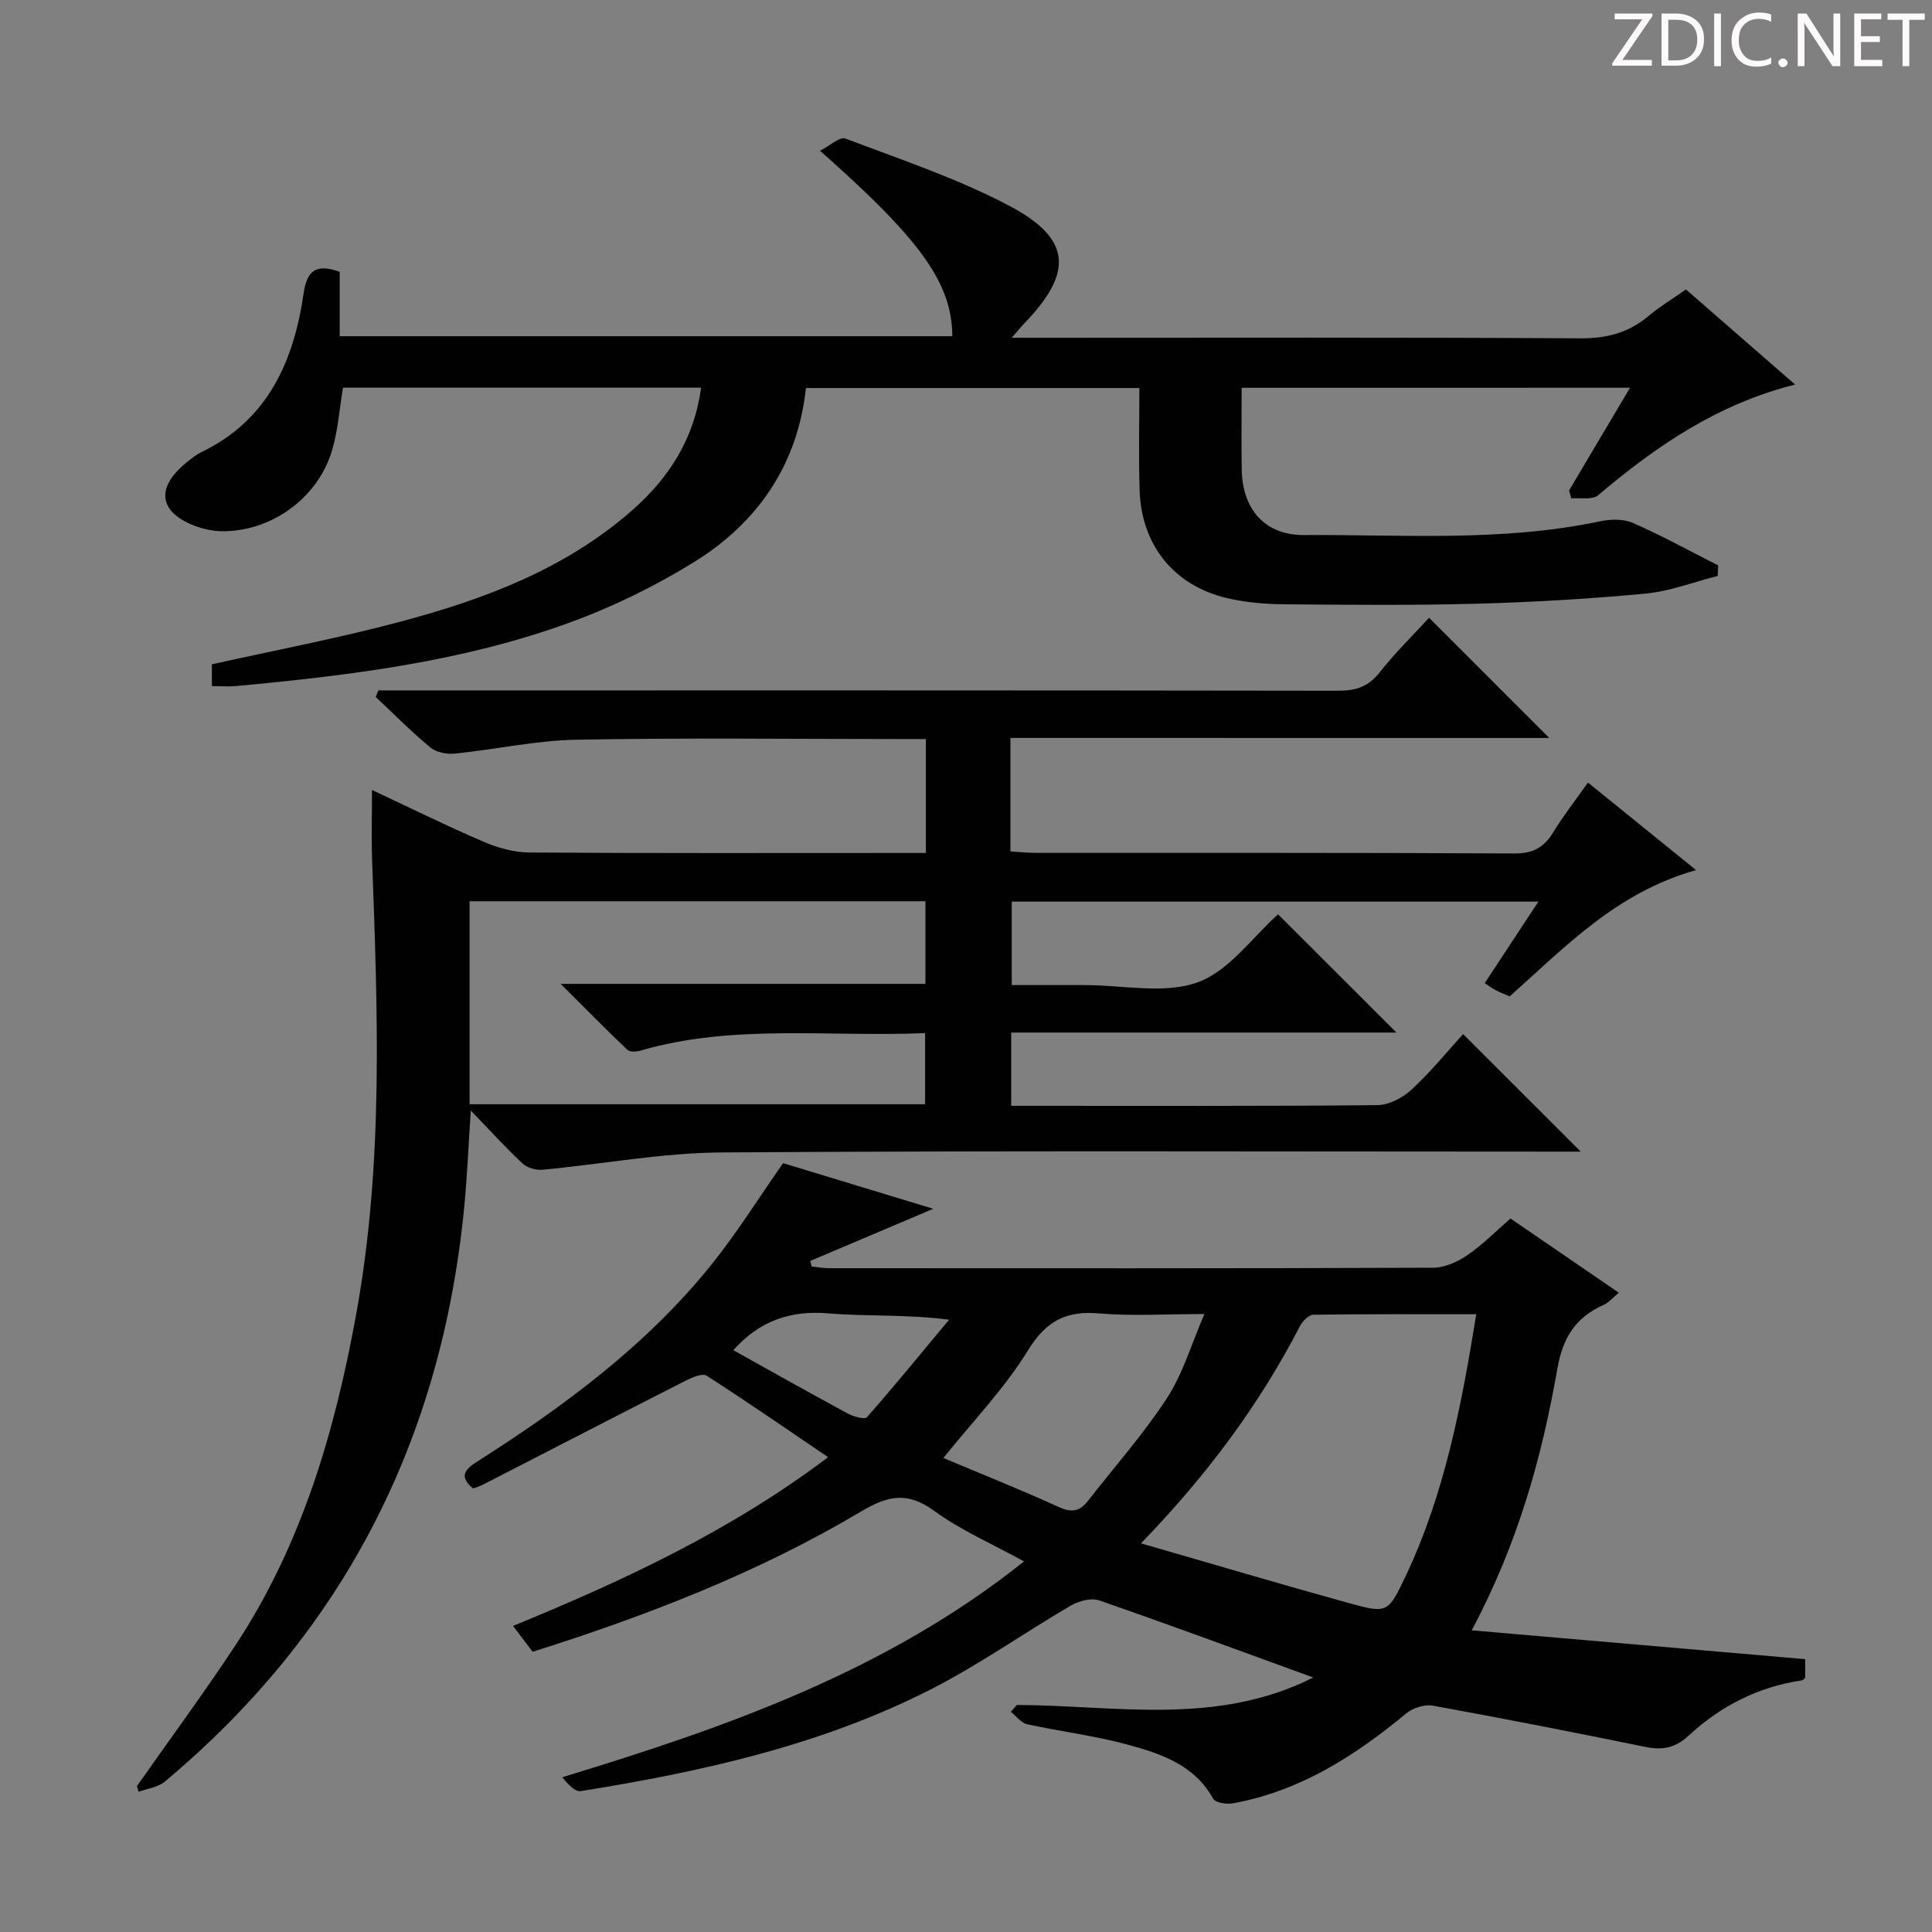 <svg enable-background="new 0 0 400 400" viewBox="0 0 400 400" xmlns="http://www.w3.org/2000/svg"><rect x="0" y="0" width="400" height="400" fill="#808080" stroke="none"/><g fill="#fcfafa"><path d="m342.2 3.2-6.3 9.2h6.1v1.2h-8.2v-.5l6.2-9.1h-5.7v-1.2h7.8v.4z"/><path d="m344 13.7v-10.9h3.1c1.6 0 3 .5 4.1 1.4 1.1 1 1.6 2.2 1.6 3.9s-.5 3-1.6 4-2.5 1.5-4.2 1.5h-3zm1.4-9.6v8.4h1.6c1.4 0 2.5-.4 3.2-1.1.8-.8 1.2-1.8 1.2-3.2s-.4-2.4-1.2-3.1-1.8-1-3.1-1z"/><path d="m356.3 2.8v10.9h-1.4v-10.9z"/><path d="m366.6 13.2c-.8.4-1.8.6-3 .6-1.6 0-2.8-.5-3.7-1.5s-1.4-2.3-1.4-3.9c0-1.7.5-3.2 1.6-4.2s2.4-1.6 4-1.6c1 0 1.9.1 2.6.4v1.5c-.8-.4-1.6-.6-2.6-.6-1.2 0-2.2.4-3 1.2s-1.1 1.9-1.1 3.3c0 1.3.4 2.3 1.1 3.1s1.6 1.1 2.8 1.1c1.1 0 2-.2 2.8-.7v1.3z"/><path d="m368.2 13c0-.3.1-.5.3-.6.2-.2.4-.3.6-.3.3 0 .5.1.7.3s.3.4.3.6-.1.5-.3.6c-.2.2-.4.3-.7.3s-.5-.1-.6-.3c-.2-.2-.3-.4-.3-.6z"/><path d="m381.1 13.7h-1.7l-5.5-8.4c-.2-.2-.3-.5-.4-.7 0 .2.1.8.1 1.5v7.6h-1.4v-10.9h1.8l5.3 8.3c.3.4.4.6.4.8 0-.3-.1-.8-.1-1.6v-7.5h1.4v10.9z"/><path d="m389.7 13.7h-5.8v-10.9h5.6v1.2h-4.2v3.5h3.9v1.2h-3.9v3.7h4.4z"/><path d="m398.4 4.1h-3.1v9.6h-1.4v-9.6h-3.1v-1.3h7.7v1.3z"/></g><path d="m209.2 152.78v23.5c1.84.11 3.58.3 5.33.3 33 .02 66-.06 99 .12 3.87.02 6.15-1.26 8.06-4.4 2.07-3.4 4.54-6.54 7.18-10.28 7.36 5.96 14.52 11.76 22.39 18.13-16.36 4.55-27.07 15.87-38.59 26.14-1.04-.45-1.96-.79-2.82-1.24-.73-.38-1.39-.88-2.35-1.51 3.61-5.47 7.14-10.84 11.11-16.87-36.68 0-72.66 0-109.04 0v17.28h12.69 2.5c7.83 0 16.37 1.93 23.3-.57 6.53-2.36 11.38-9.39 16.65-14.08 7.92 7.91 16.15 16.12 24.51 24.48-26.23 0-52.84 0-79.76 0v15.17h4.77c23.67 0 47.33.09 71-.14 2.41-.02 5.28-1.51 7.11-3.21 4.01-3.71 7.49-8 10.68-11.5 8.17 8.16 16.21 16.19 24.35 24.33-1.12 0-2.99 0-4.86 0-57.67 0-115.33-.22-173 .17-12.36.08-24.71 2.43-37.07 3.58-1.35.13-3.17-.38-4.14-1.28-3.5-3.27-6.73-6.83-10.73-10.98-.48 7.29-.74 13.5-1.33 19.68-4.58 48.12-24.8 88.14-62.03 119.27-1.41 1.18-3.59 1.42-5.41 2.1-.12-.39-.23-.79-.35-1.18 6.76-9.63 13.75-19.1 20.24-28.91 13.92-21.03 20.81-44.7 25.23-69.21 5.6-31.03 4.37-62.31 3.22-93.59-.17-4.59-.02-9.2-.02-14.52 8.11 3.8 15.5 7.46 23.07 10.7 2.95 1.27 6.31 2.22 9.49 2.24 25.5.18 51 .1 76.5.1h5.61c0-8.05 0-15.48 0-23.59-1.86 0-3.63 0-5.39 0-22.33 0-44.67-.28-67 .14-8.4.16-16.76 2.03-25.16 2.88-1.66.17-3.84-.28-5.07-1.3-3.94-3.26-7.55-6.93-11.29-10.44.19-.45.37-.9.56-1.35h5.68c64.33 0 128.66-.03 193 .07 3.62.01 6.23-.78 8.57-3.74 3.29-4.16 7.11-7.91 10.28-11.37 8.39 8.39 16.7 16.7 24.89 24.89-36.43-.01-73.76-.01-111.56-.01zm-111.98 75.84h94.31c0-5.03 0-9.73 0-14.73-19.95.86-39.68-1.97-58.95 3.63-.84.24-2.19.32-2.69-.17-4.35-4.13-8.55-8.4-13.82-13.65h75.53c0-5.96 0-11.52 0-17.11-31.68 0-63.02 0-94.38 0z" fill="#010102"/><path d="m210.53 352.99c20.43.09 41.3 4.43 61.37-5.68-15.36-5.58-29.78-10.93-44.31-15.96-1.67-.58-4.24.11-5.89 1.07-9.75 5.7-19.03 12.28-29.07 17.39-22.73 11.56-47.39 17.01-72.38 21.02-1.2.19-2.69-1.45-3.84-2.87 34.13-10.39 67.12-21.97 95.61-44.69-6.42-3.53-12.99-6.37-18.63-10.48-5.5-4.01-9.56-3.15-15.03.1-21.23 12.63-44.13 21.53-68.08 29.09-1.17-1.55-2.44-3.21-4.06-5.35 23.11-9.48 45.26-19.83 65.23-34.94-8.62-5.84-16.8-11.51-25.16-16.87-.88-.56-3 .36-4.33 1.03-14.05 7.15-28.06 14.39-42.08 21.59-.58.3-1.23.47-1.95.74-2.7-2.32-2.03-3.72.74-5.49 18.04-11.49 35.2-24.13 48.71-40.97 5.18-6.45 9.58-13.52 14.75-20.9 9.81 2.98 20.21 6.15 31.09 9.45-8.83 3.74-17.15 7.27-25.46 10.79.09.38.19.77.28 1.15 1.23.13 2.47.36 3.7.36 41.66.02 83.32.06 124.98-.1 2.39-.01 5.06-1.22 7.1-2.61 3.12-2.13 5.81-4.89 8.91-7.58 7.44 5.09 14.69 10.06 22.43 15.36-1.24 1.02-2.06 2.04-3.13 2.52-5.76 2.56-8.45 6.7-9.58 13.14-3.21 18.32-8.14 36.22-17.75 54.24 23.61 2.04 46.17 4 69.04 5.97v3.86c-.22.18-.44.5-.7.54-9.01 1.32-16.81 5.3-23.4 11.41-2.79 2.59-5.45 3.08-8.98 2.36-14.63-2.99-29.29-5.87-43.98-8.54-1.72-.31-4.16.45-5.53 1.6-10.63 8.81-22.01 16.09-35.85 18.61-1.32.24-3.67-.1-4.13-.95-3.87-7-10.75-9.29-17.61-11.17-6.84-1.88-13.96-2.72-20.91-4.25-1.25-.28-2.25-1.68-3.37-2.57.41-.47.83-.94 1.25-1.42zm25.7-33.46c15.04 4.34 29 8.49 43.04 12.37 8 2.21 8.13 2.05 11.77-5.62 8.04-16.98 11.54-35.19 14.6-54.18-11.52 0-22.63-.06-33.73.1-.94.01-2.22 1.31-2.75 2.33-8.4 16.22-19.13 30.74-32.93 45zm-40.91-17.67c7.86 3.31 16.01 6.56 23.98 10.19 2.68 1.22 4.32.78 5.96-1.32 5.49-7.05 11.46-13.78 16.33-21.24 3.3-5.05 5.04-11.12 7.77-17.43-8.2 0-15.04.45-21.79-.13-6.83-.58-10.96 1.51-14.72 7.62-4.9 7.96-11.54 14.84-17.53 22.31zm-43.5-22.32c7.82 4.35 15.75 8.82 23.76 13.15 1.15.62 3.45 1.25 3.91.73 5.81-6.61 11.38-13.43 17.01-20.19-9.06-1.16-17.06-.64-24.95-1.31-7.93-.67-14.28 1.54-19.73 7.62z" fill="#010102"/><path d="m257.07 80.29c0 6.02-.08 11.51.02 17 .15 8.09 4.74 13.54 12.93 13.49 20.42-.13 40.95 1.44 61.21-2.84 2.19-.46 4.89-.54 6.86.33 6.01 2.64 11.78 5.82 17.64 8.79-.03.73-.07 1.46-.1 2.18-4.98 1.26-9.89 3.18-14.94 3.66-11.58 1.09-23.22 1.77-34.85 2.09-13.32.36-26.66.24-39.99.12-3.96-.04-8.01-.38-11.85-1.29-10.93-2.59-17.66-10.92-18.05-22.22-.24-6.96-.05-13.94-.05-21.26-23.2 0-45.93 0-69.04 0-1.7 15.79-9.91 27.82-23.13 36.01-8.13 5.04-16.92 9.32-25.91 12.59-22.17 8.07-45.47 10.91-68.83 13.09-1.61.15-3.25.02-5.12.02 0-1.82 0-3.23 0-4.51 13.17-2.94 26.2-5.4 38.97-8.81 17.43-4.65 34.26-10.93 48.11-23.14 7.57-6.67 12.79-14.75 14.2-25.33-24.88 0-49.47 0-74.14 0-.7 4.25-1.02 8.58-2.17 12.67-2.76 9.81-12.07 16.83-22.26 17.06-1.95.04-4.01-.32-5.84-.97-7.8-2.79-8.65-7.9-2.28-13.14 1.02-.84 2.08-1.71 3.26-2.28 13.77-6.67 19.11-18.82 21.15-32.92.66-4.53 2.45-6.21 7.46-4.4v13.33h126.84c-.09-10.92-6.33-19.8-27.4-38.4 2.05-1.04 4.11-2.97 5.26-2.53 11.47 4.36 23.24 8.27 34.03 13.98 12.81 6.79 13.17 13.77 3.03 24.27-.66.68-1.24 1.42-2.62 3h6.14c37.17 0 74.33-.11 111.5.12 5.49.03 10.03-1.11 14.18-4.61 2.27-1.92 4.86-3.47 7.77-5.51 7.37 6.42 14.71 12.81 22.6 19.69-16.11 4.04-28.83 12.79-40.8 22.93-1.18 1-3.66.46-5.54.64-.16-.54-.31-1.08-.47-1.63 4.11-6.91 8.21-13.83 12.63-21.28-27.12.01-53.48.01-80.41.01z" fill="#010102"/></svg>